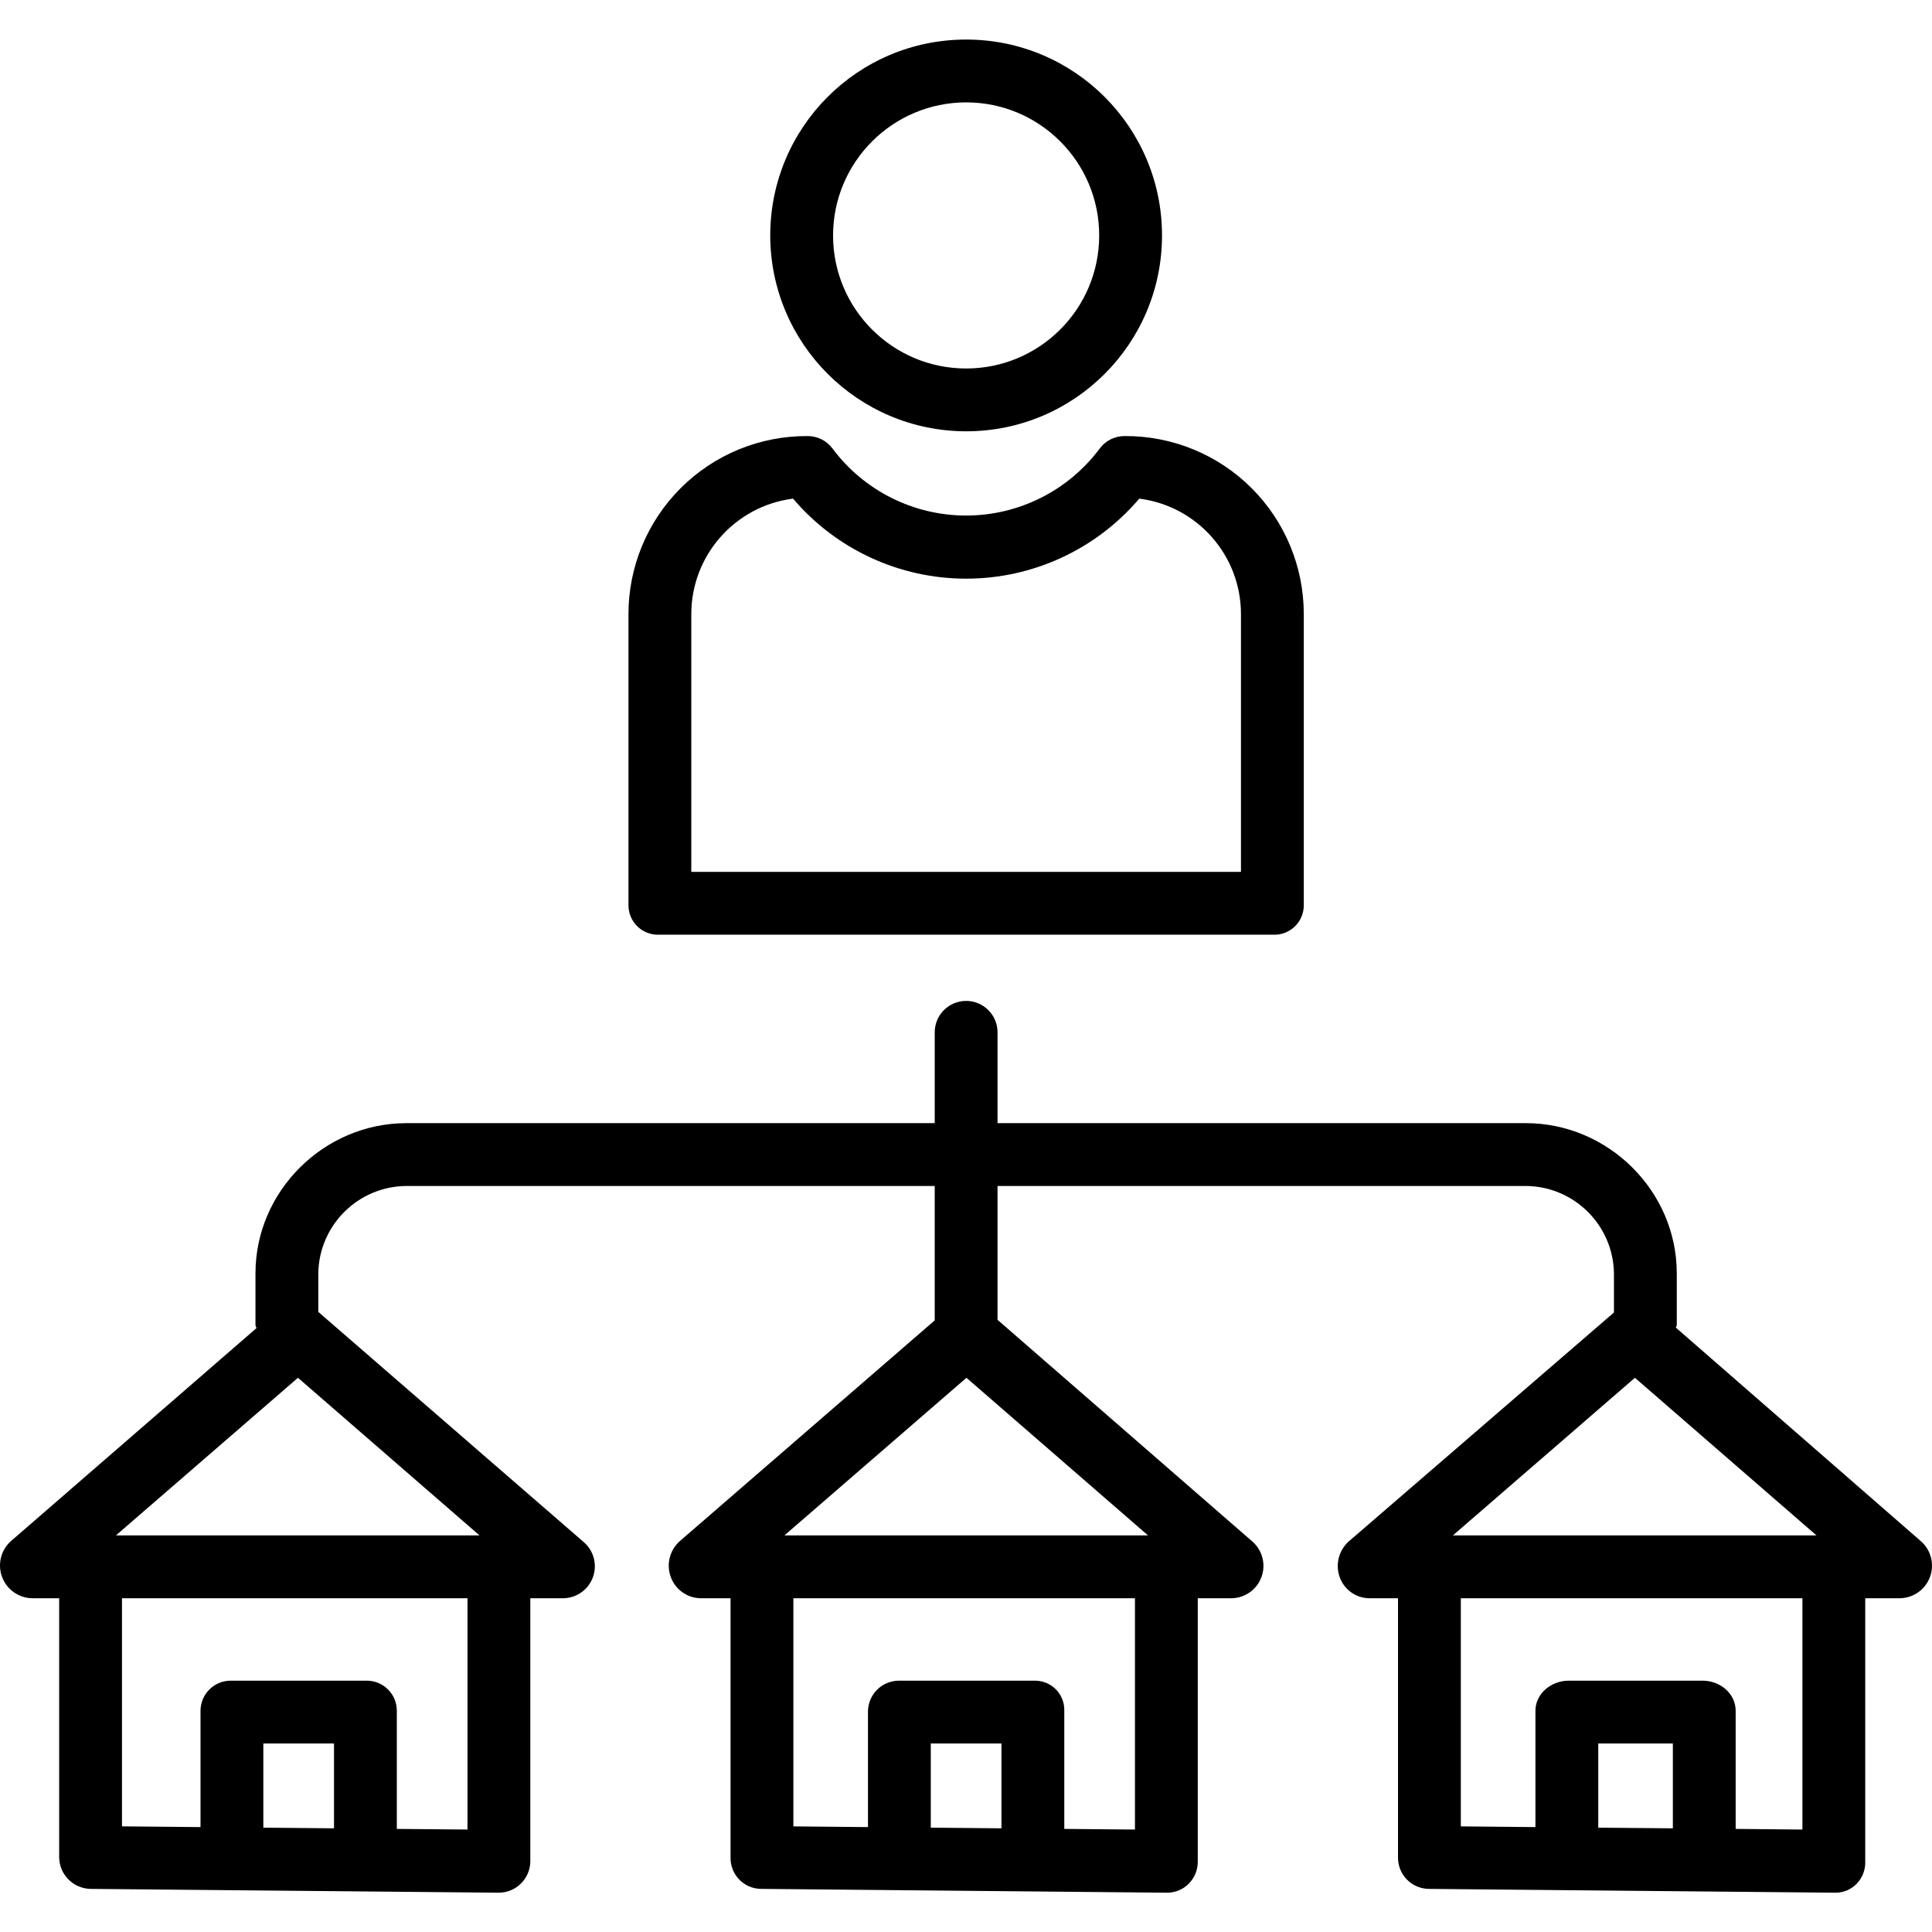<?xml version="1.0" encoding="UTF-8"?>
<svg xmlns="http://www.w3.org/2000/svg" onmouseup="{ if(window.parent.document.onmouseup) window.parent.document.onmouseup(arguments[0]);}" width="492pt" viewBox="0 -10 492.074 492" height="492pt"><path data-cppathid="10000" d="m426.832 328.102c.016-.199.238-.398.238-.605v-13.223c0-20.953-17.465-38.246-38.418-38.246h-134.582v-23.137c0-4.418-3.582-8-8-8-4.418 0-8 3.582-8 8v23.137h-134.582c-20.953 0-38.418 17.293-38.418 38.246v13.223c0 .25.223.5.246.742l-62.586 54.289c-2.516 2.285-3.391 5.863-2.215 9.051 1.172 3.188 4.16 5.344 7.555 5.449h7v66.031c.078 4.422 3.672 7.969 8.094 8l103.777.969h.074c4.43 0 8.031-3.578 8.055-8.008v-66.992h8.48c3.391-.074 6.379-2.242 7.5-5.445 1.121-3.199.141-6.758-2.465-8.934l-67.516-58.551v-9.824c.191-12.273 10.145-22.148 22.418-22.246h134.582v34.234l-64.977 56.266c-2.531 2.281-3.426 5.867-2.258 9.066 1.141 3.184 4.117 5.34 7.5 5.434h7.734v66.027c-.043 2.09.746 4.105 2.195 5.609 1.449 1.504 3.441 2.363 5.527 2.391l103.406.973h.074c2.082 0 4.07-.836 5.527-2.32 1.492-1.516 2.309-3.562 2.27-5.688v-66.992h8.742c3.367-.102 6.332-2.246 7.488-5.414 1.152-3.164.266-6.715-2.246-8.965l-64.984-56.535v-34.086h134.582c12.273.098 22.227 9.973 22.418 22.246v9.977l-67.508 58.277c-2.559 2.262-3.492 5.848-2.363 9.066 1.098 3.172 4.039 5.336 7.391 5.434h7.48v66.031c-.031 4.375 3.477 7.949 7.852 8l103.539.969h.074c2.043-.004 3.992-.84 5.398-2.32 1.453-1.527 2.223-3.582 2.137-5.688v-66.992h9c3.359-.121 6.312-2.25 7.484-5.398 1.172-3.148.328-6.695-2.137-8.98zm-341.762 127.527-18-.168v-21.434h18zm34 .312-18-.164v-30.059c.012-2.082-.824-4.074-2.316-5.527-1.488-1.449-3.504-2.23-5.582-2.164h-34.172c-2.082-.066-4.102.715-5.594 2.164-1.496 1.449-2.34 3.441-2.336 5.527v29.598l-20-.188v-58.102h88zm-89.543-74.914 46.363-40.148 46.242 40.148zm225.543 74.602-18-.168v-21.434h18zm34 .312-18-.164v-30.059c.07-2.051-.711-4.043-2.156-5.496-1.445-1.457-3.43-2.25-5.48-2.195h-34.176c-2.105-.074-4.156.695-5.695 2.137-1.539 1.445-2.438 3.445-2.492 5.555v29.598l-19-.18v-58.109h87zm-89.281-74.914 46.363-40.148 46.242 40.148zm216.621-40.148 46.242 40.148h-92.605zm9.66 114.75-19-.168v-21.434h19zm33 .312-17-.164v-30.059c0-4.418-3.957-7.691-8.379-7.691h-34.172c-4.418 0-8.449 3.273-8.449 7.691v29.598l-19-.18v-58.109h87zm0 0"/><path data-cppathid="10001" d="m246.07 99.816c27.555 0 49.891-22.336 49.891-49.891 0-27.551-22.336-49.891-49.891-49.887-27.555 0-49.891 22.336-49.891 49.891.031 27.539 22.352 49.855 49.891 49.887zm0-83.777c18.719 0 33.891 15.172 33.891 33.887 0 18.719-15.172 33.891-33.891 33.891-18.715 0-33.891-15.172-33.891-33.887.02-18.711 15.184-33.871 33.891-33.891zm0 0"/><path data-cppathid="10002" d="m160.07 146.434v74.008c-.027 2.059.793 4.039 2.27 5.473 1.477 1.434 3.477 2.199 5.535 2.113h156.395c2.059.086 4.059-.68 5.535-2.113 1.473-1.438 2.293-3.414 2.266-5.473v-74.008c.02-12.062-4.77-23.637-13.305-32.156-8.539-8.523-20.117-13.289-32.18-13.25-2.527-.055-4.926 1.102-6.449 3.117-8.008 10.77-20.637 17.121-34.059 17.125-13.422.004-26.055-6.34-34.07-17.109-1.52-2.02-3.922-3.184-6.449-3.133-12.062-.043-23.645 4.727-32.18 13.25-8.539 8.52-13.328 20.094-13.309 32.156zm16 0c-.023-14.949 11.082-27.582 25.914-29.473 10.996 12.934 27.113 20.387 44.09 20.387 16.977 0 33.098-7.453 44.094-20.387 14.828 1.891 25.934 14.523 25.902 29.473v65.594h-140zm0 0"/></svg>